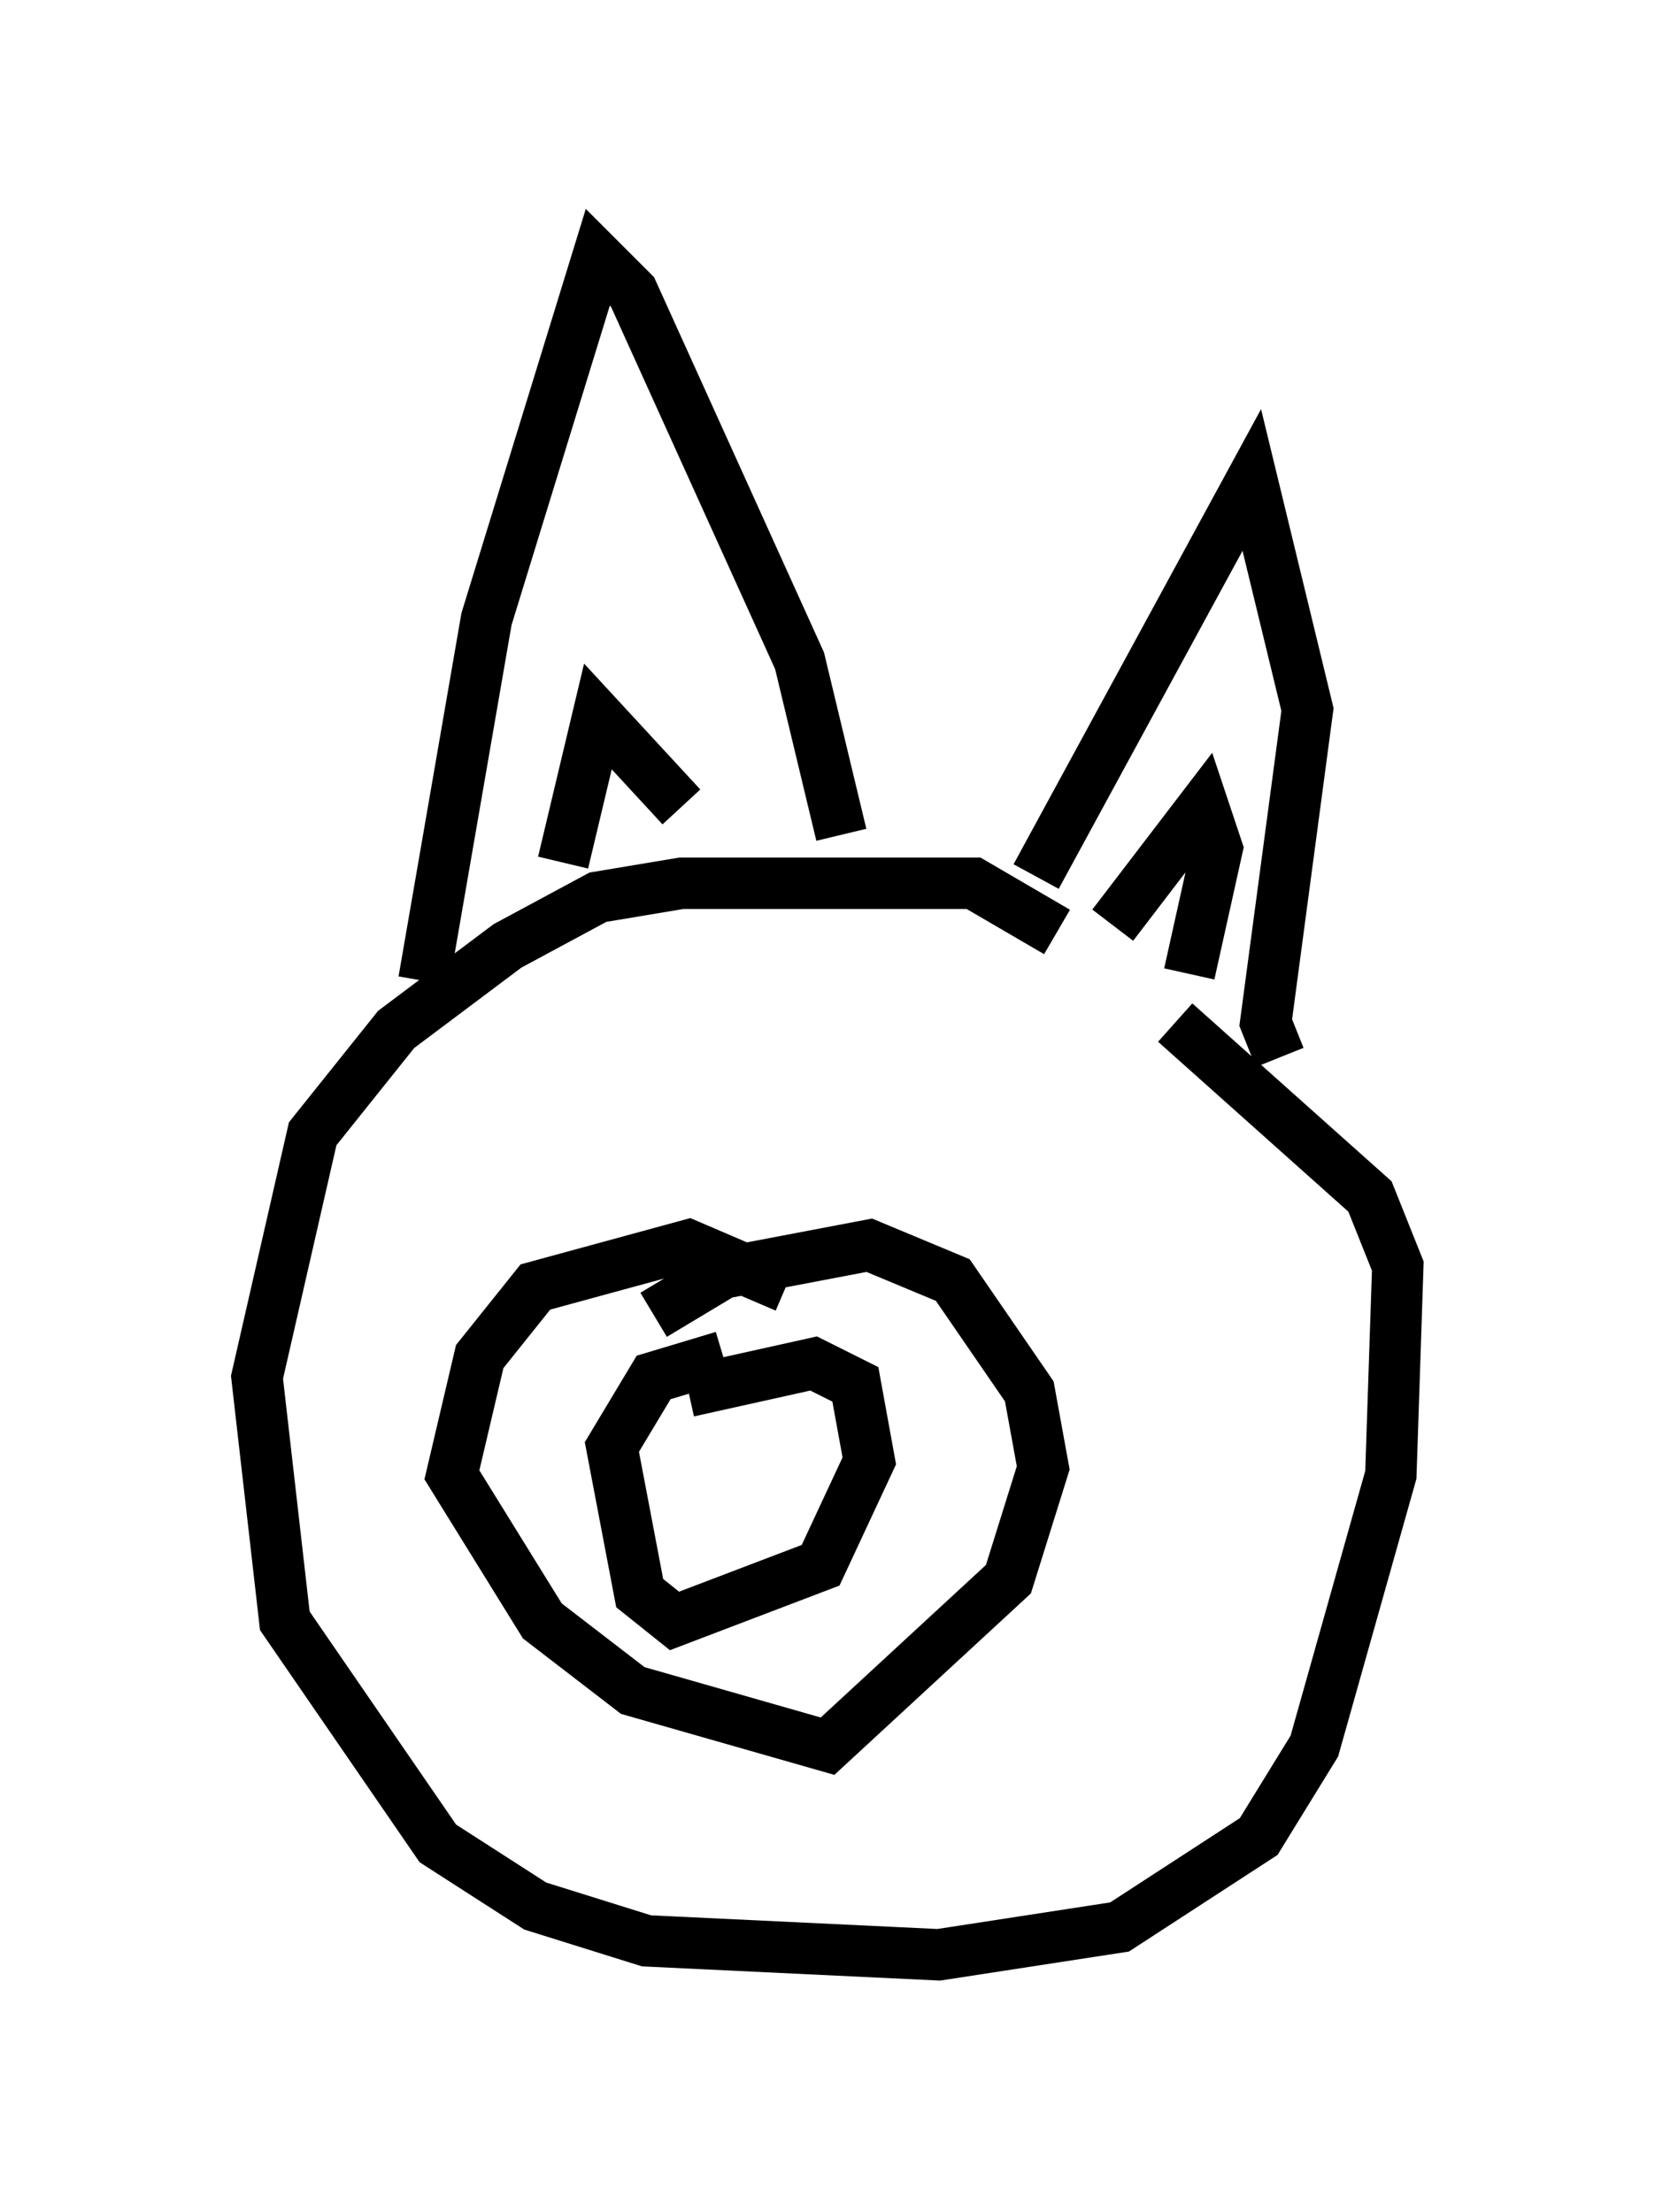 <?xml version="1.0" encoding="utf-8" ?>
<svg baseProfile="full" height="43.017" version="1.1" width="32.192" xmlns="http://www.w3.org/2000/svg" xmlns:ev="http://www.w3.org/2001/xml-events" xmlns:xlink="http://www.w3.org/1999/xlink"><defs /><rect fill="white" height="43.017" width="32.192" x="0" y="0" /><path d="M21.644, 19.614 m-1.083, -1.488 l-1.624, -0.947 -5.683, 0.0 l-1.624, 0.271 -1.759, 0.947 l-2.165, 1.624 -1.624, 2.03 l-1.083, 4.736 0.541, 4.736 l2.977, 4.33 1.894, 1.218 l2.165, 0.677 5.683, 0.271 l3.518, -0.541 2.706, -1.759 l1.083, -1.759 1.488, -5.277 l0.135, -4.059 -0.541, -1.353 l-3.789, -3.383 m-14.614, -0.812 l1.218, -7.036 2.165, -7.036 l0.677, 0.677 3.248, 7.172 l0.812, 3.383 m3.789, 0.812 l4.195, -7.713 1.083, 4.465 l-0.812, 6.089 0.271, 0.677 m-13.938, -3.789 l0.677, -2.842 1.624, 1.759 m8.39, 2.3 l1.759, -2.3 0.271, 0.812 l-0.541, 2.436 m-7.848, 6.089 l-1.894, -0.812 -2.977, 0.812 l-1.083, 1.353 -0.541, 2.3 l1.759, 2.842 1.759, 1.353 l3.789, 1.083 3.518, -3.248 l0.677, -2.165 -0.271, -1.488 l-1.488, -2.165 -1.624, -0.677 l-2.842, 0.541 -1.353, 0.812 m1.353, 0.812 l-1.353, 0.406 -0.812, 1.353 l0.541, 2.842 0.677, 0.541 l2.842, -1.083 0.947, -2.03 l-0.271, -1.488 -0.812, -0.406 l-2.436, 0.541 m0.406, -5.954 " fill="none" stroke="black" stroke-width="1" /></svg>